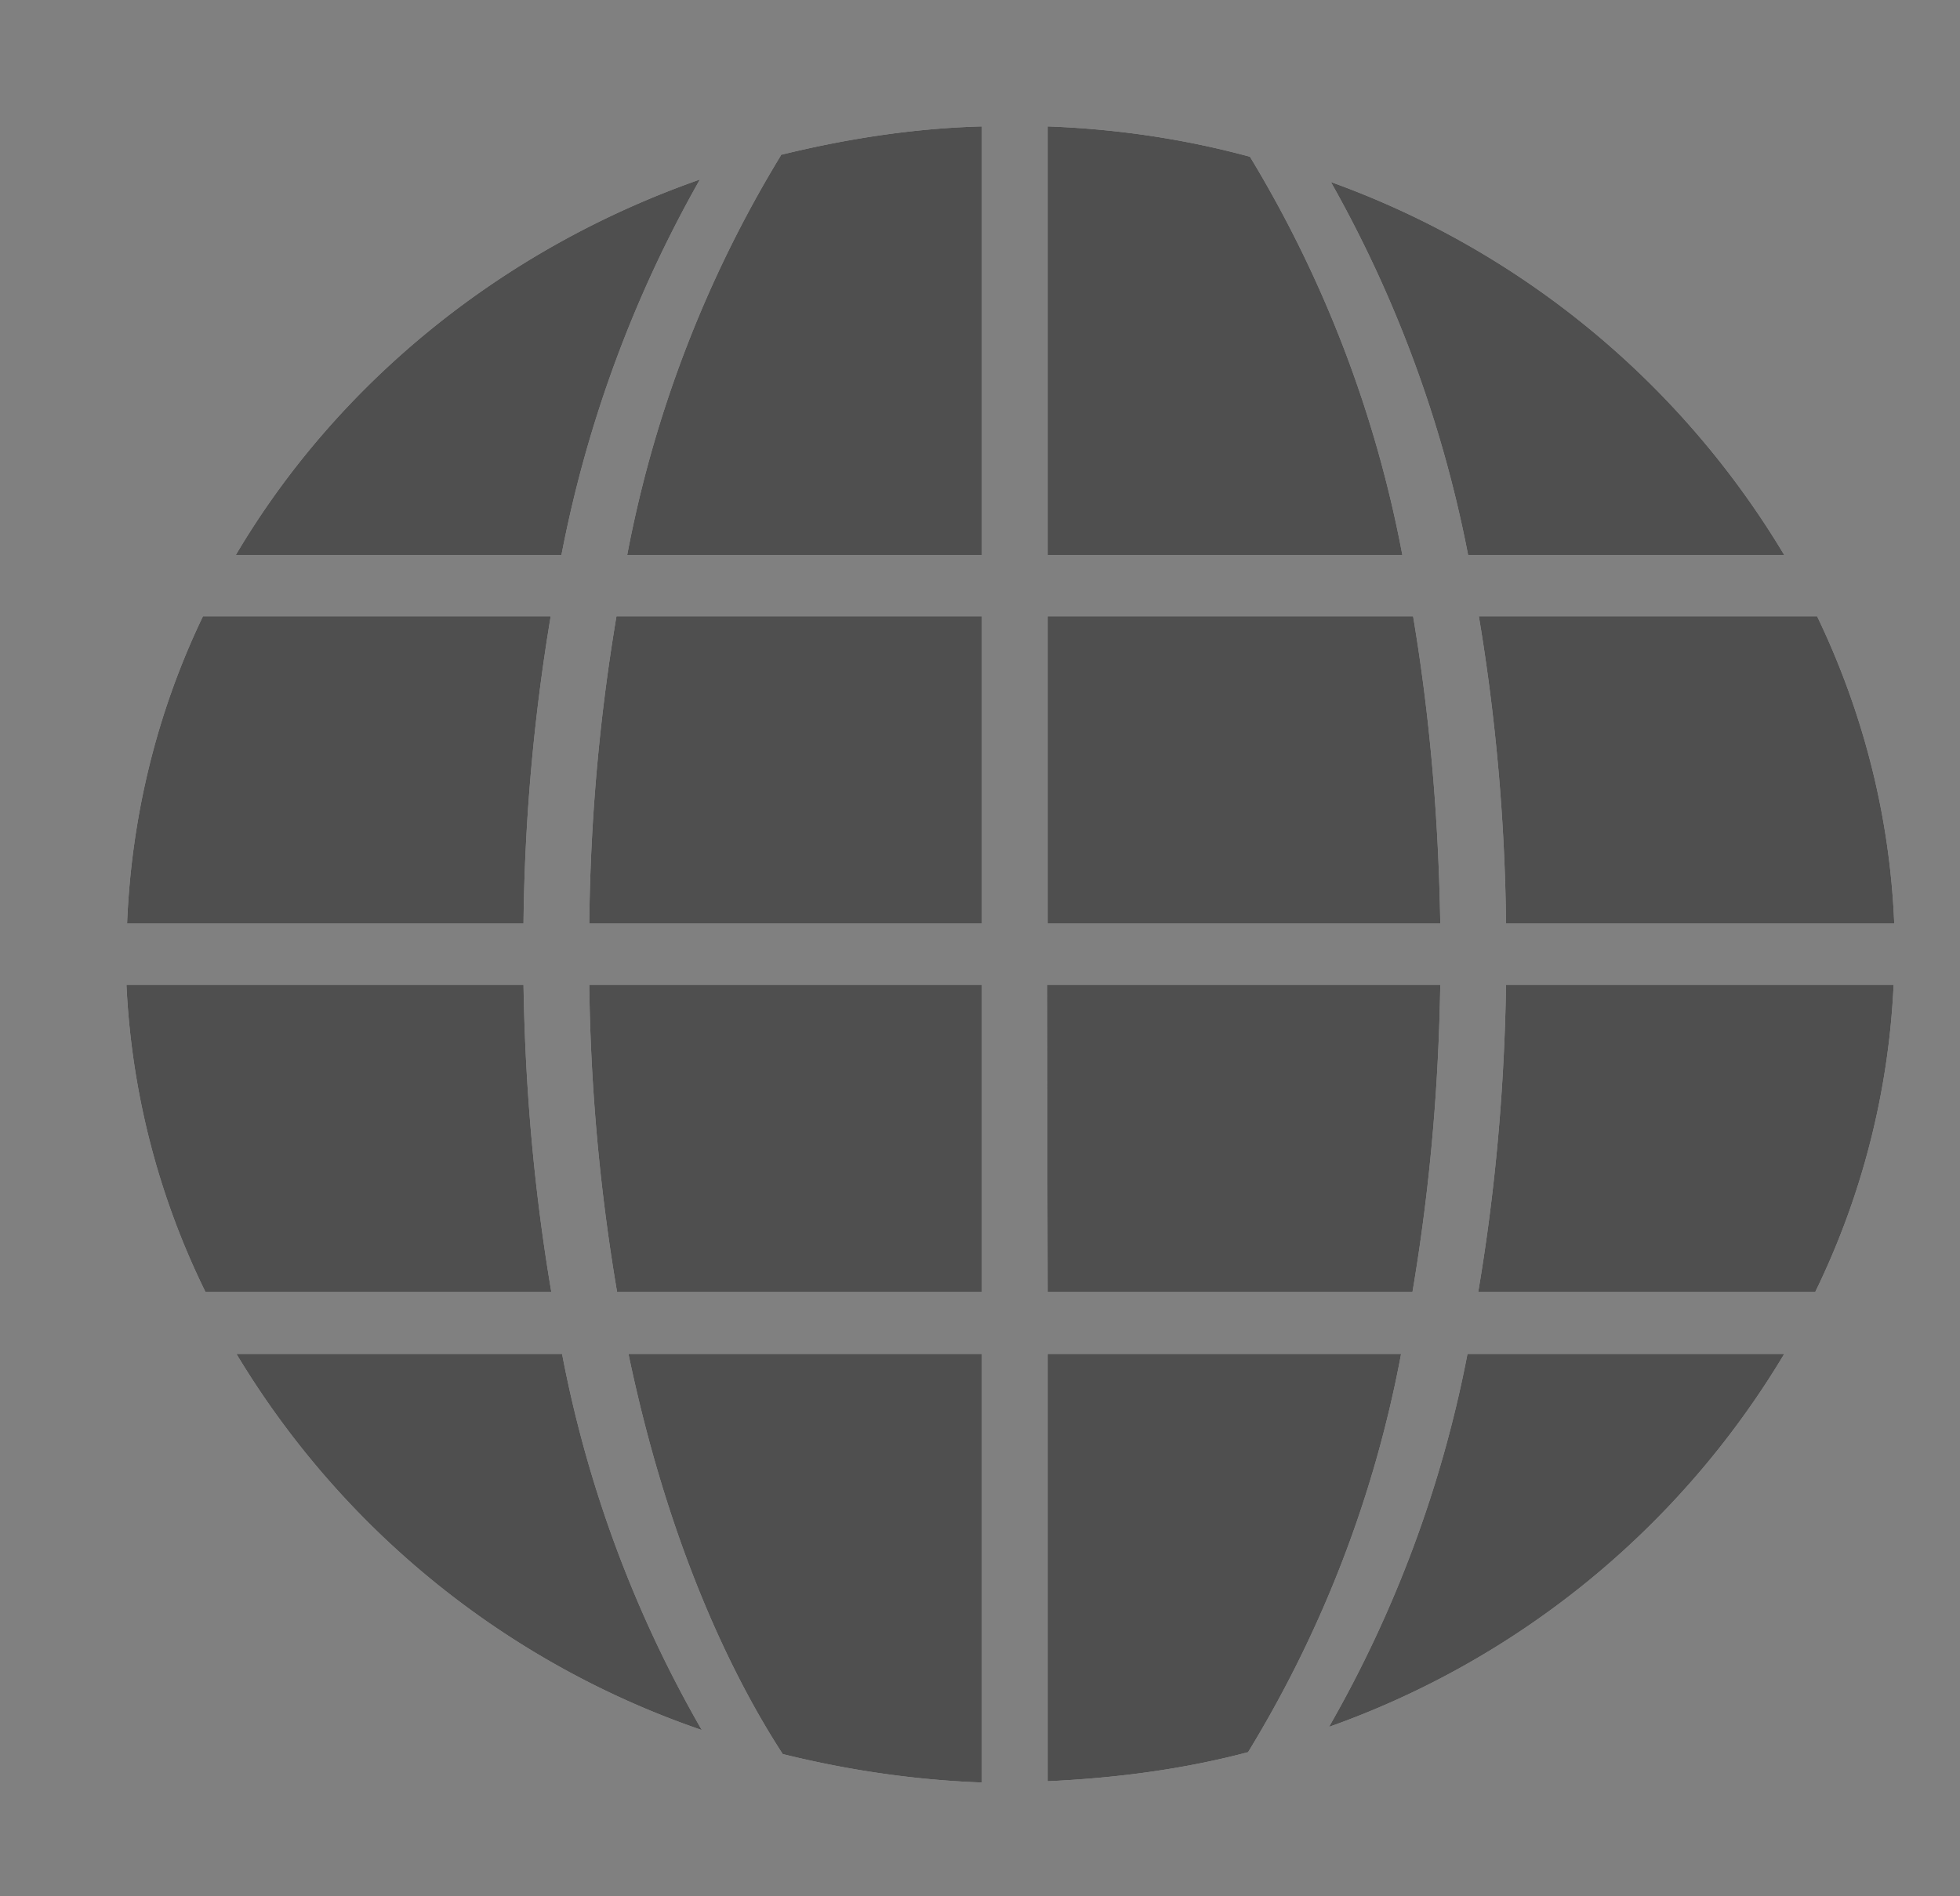 <svg xmlns="http://www.w3.org/2000/svg" xmlns:xlink="http://www.w3.org/1999/xlink" width="31" height="30" viewBox="0 0 31 30"><rect x="0" y="0" width="31" height="30" fill="#808080" stroke="none"/><defs><path id="29ena" d="M469.4 314.75h5.34c.72 1.5 1.15 3.14 1.22 4.86h-6.14a31.53 31.53 0 0 0-.43-4.86zm-2.35-6.87a13.8 13.8 0 0 1 7.17 5.9h-5a19.56 19.56 0 0 0-2.17-5.9zm-4.48 5.9V307c1.1.04 2.17.2 3.2.48a18.92 18.92 0 0 1 2.41 6.3zm-6.81 11.66a31.3 31.3 0 0 1-.44-4.86h6.21v4.86zm-.01-10.69h5.78v4.86h-6.21c.02-1.83.19-3.43.43-4.86zm2.6-7.3c1.02-.25 2.08-.42 3.18-.45v6.78h-5.61a18.9 18.9 0 0 1 2.43-6.32zm-8.62 6.33c1.6-2.71 4.2-4.84 7.34-5.94a19.52 19.52 0 0 0-2.19 5.94zm4.55 5.83h-6.27c.07-1.72.48-3.36 1.2-4.86h5.5a31.5 31.5 0 0 0-.43 4.86zm.44 5.83h-5.47a12.3 12.3 0 0 1-1.25-4.86h6.28c.03 1.84.2 3.44.44 4.86zm.17.98a19.08 19.08 0 0 0 2.21 5.95 13.8 13.8 0 0 1-7.36-5.95zm6.64 0v6.78c-1.09-.04-2.14-.2-3.15-.45-.78-1.2-1.8-3.26-2.44-6.33zm6.63 0a18.66 18.66 0 0 1-2.42 6.3c-1.02.27-2.08.41-3.17.46v-6.76zm-5.6-5.84h6.22c-.03 1.84-.2 3.44-.44 4.86h-5.77zm6.22-.97h-6.21v-4.86h5.78c.24 1.43.4 3.03.43 4.86zm1.04.97h6.13a12.38 12.38 0 0 1-1.24 4.86h-5.33c.24-1.42.41-3.02.44-4.86zm4.4 5.84a13.74 13.74 0 0 1-7.2 5.9 19.11 19.11 0 0 0 2.19-5.9z"/></defs><g><g opacity=".5" transform="translate(-446 -305)"><use fill="#fff" xlink:href="#29ena"/><use fill="#1e1e1e" xlink:href="#29ena"/></g></g></svg>